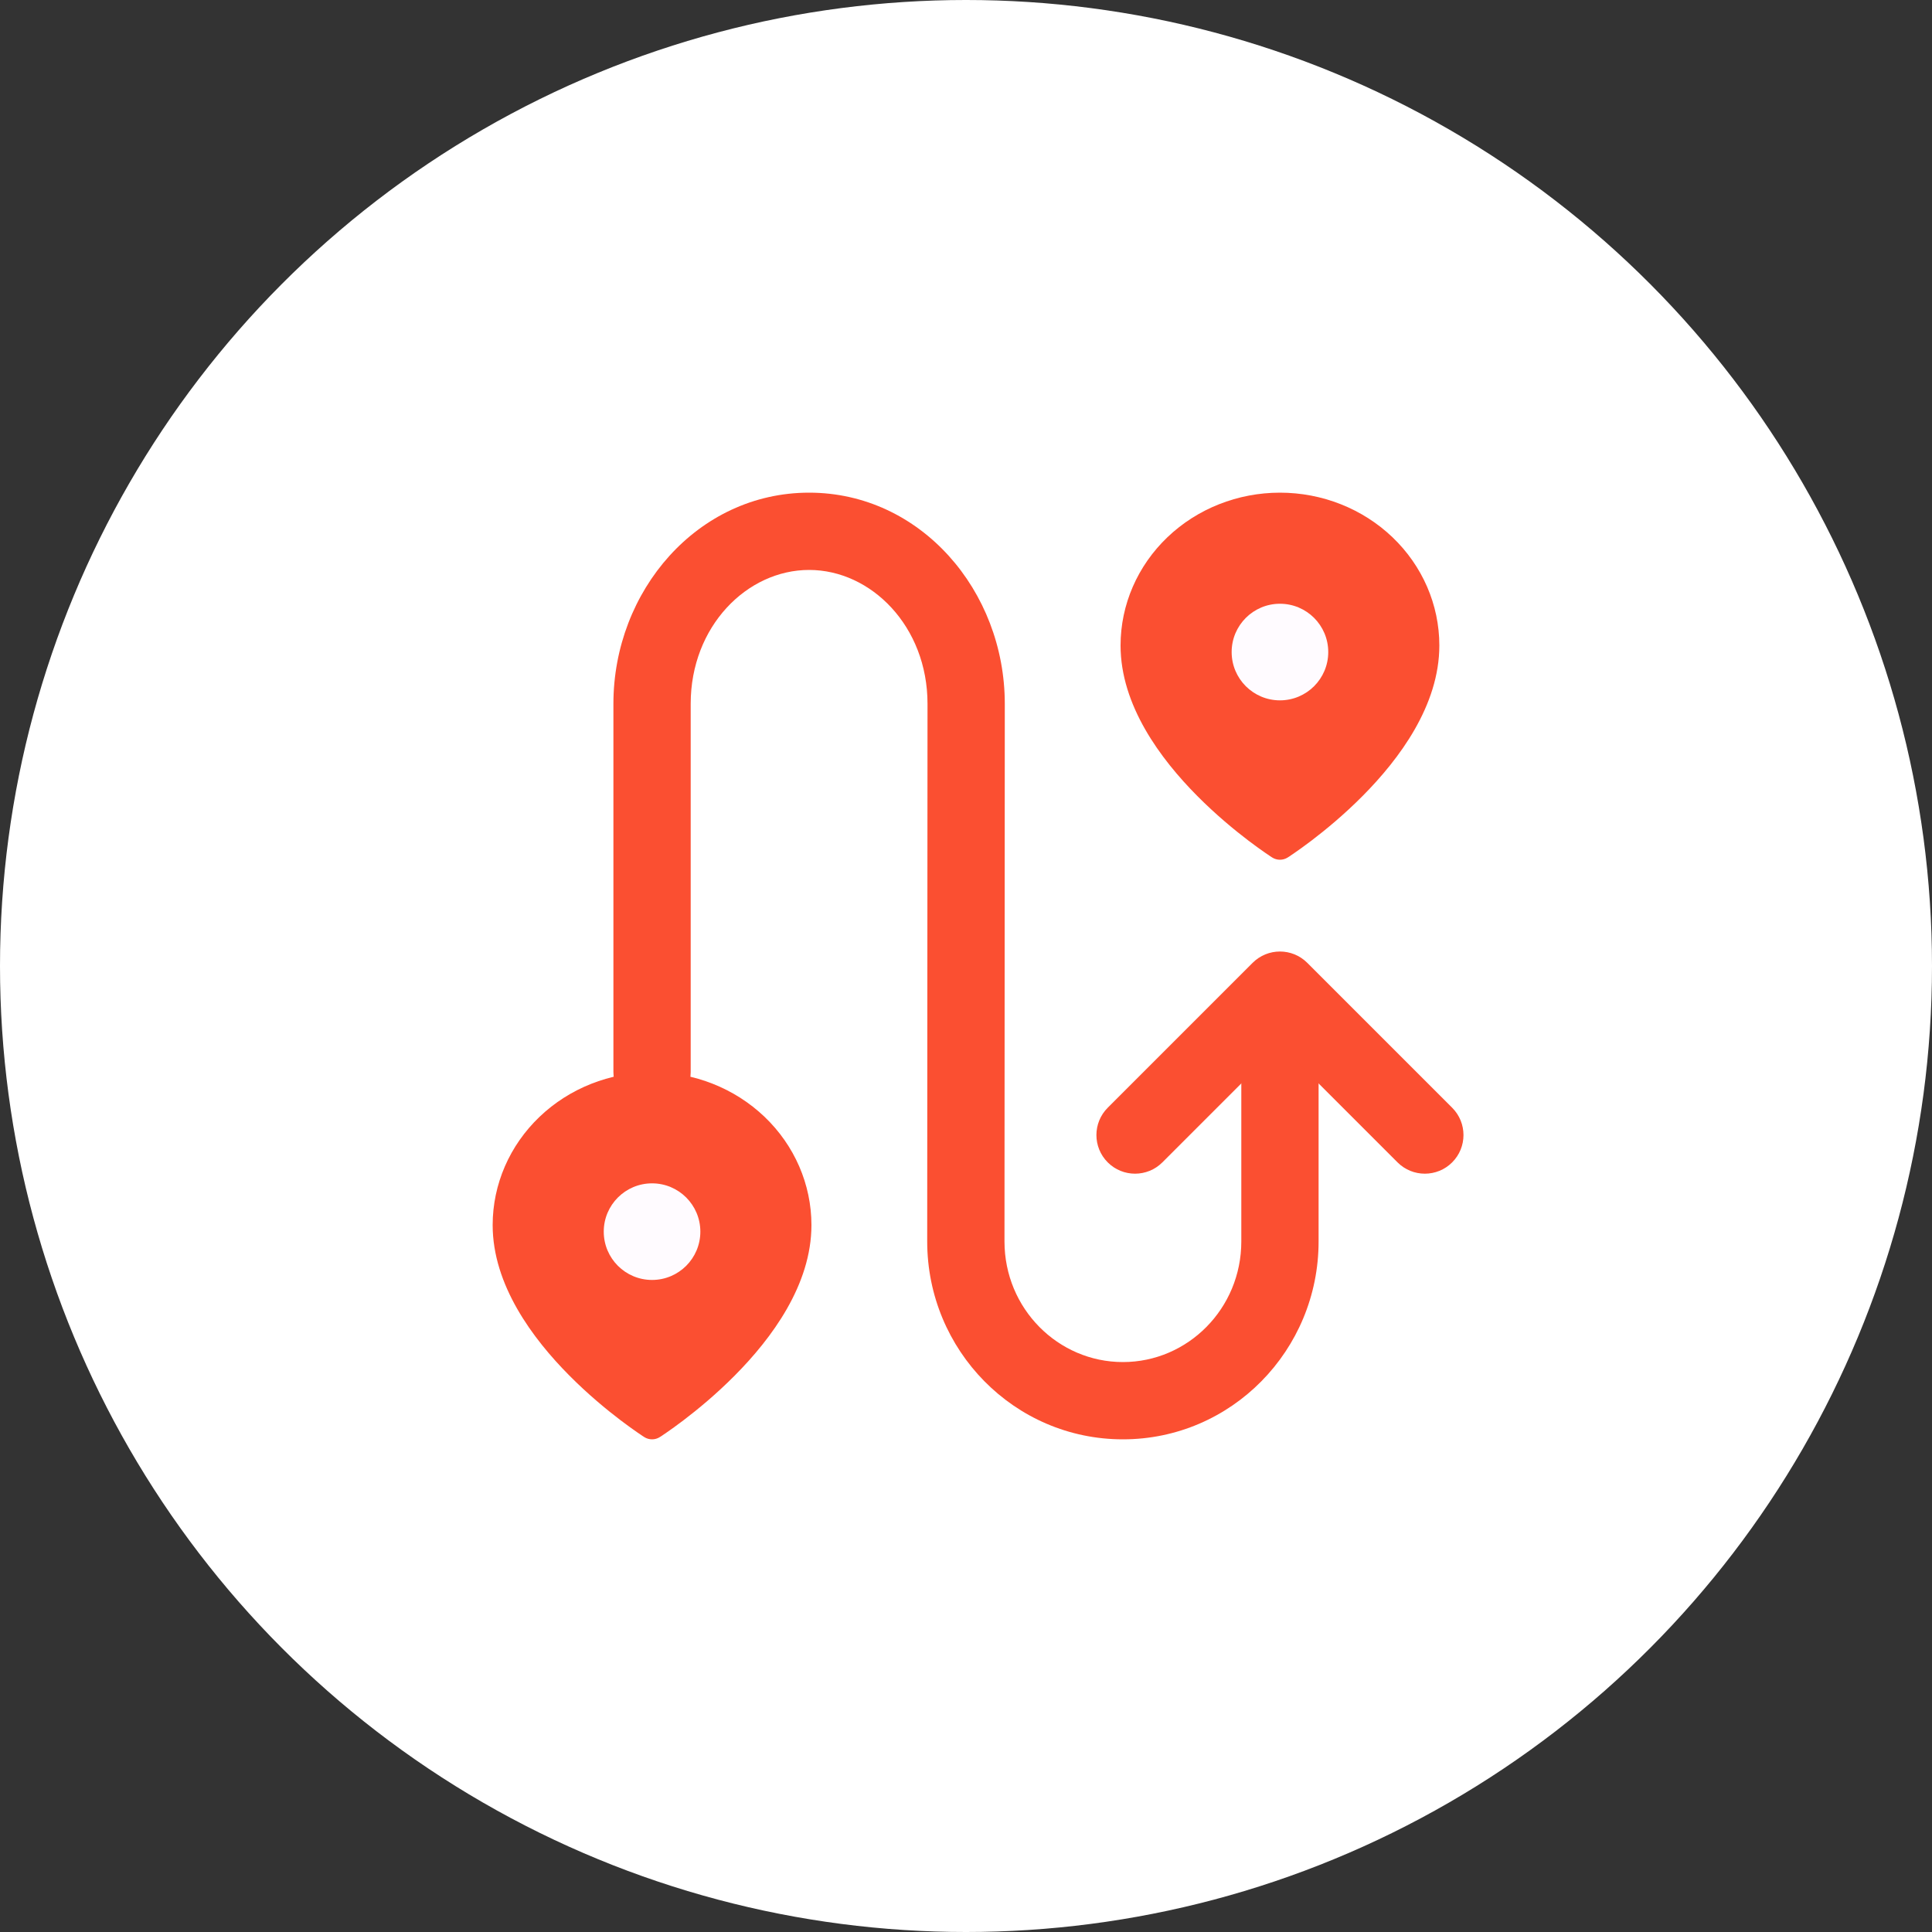 <svg width="100" height="100" viewBox="0 0 100 100" fill="none" xmlns="http://www.w3.org/2000/svg">
<rect x="0" y="0" width="100" height="100" fill="#333333" stroke="none"/>
<circle cx="50" cy="50" r="50" fill="white"/>
<path d="M68.25 55.49C68.25 54.386 67.355 53.49 66.25 53.49C65.145 53.49 64.25 54.386 64.25 55.49H68.25ZM49.992 64.258L47.992 64.257V64.258H49.992ZM50.008 36.429L52.008 36.43V36.429H50.008ZM31.75 55.49C31.75 56.595 32.645 57.49 33.75 57.49C34.855 57.49 35.75 56.595 35.75 55.49H31.75ZM64.25 55.49V64.258H68.25V55.49H64.25ZM64.25 64.258C64.25 67.732 61.48 70.5 58.121 70.5V74.5C63.741 74.5 68.25 69.888 68.25 64.258H64.25ZM58.121 70.5C54.762 70.5 51.992 67.731 51.992 64.258H47.992C47.992 69.888 52.501 74.5 58.121 74.5V70.5ZM51.992 64.259L52.008 36.43L48.008 36.428L47.992 64.257L51.992 64.259ZM52.008 36.429C52.008 30.574 47.645 25.5 41.879 25.5V29.5C45.091 29.5 48.008 32.421 48.008 36.429H52.008ZM41.879 25.5C36.112 25.5 31.75 30.574 31.75 36.429H35.75C35.75 32.421 38.666 29.5 41.879 29.5V25.5ZM31.75 36.429V55.49H35.75V36.429H31.75Z" fill="#FB4F31"/>
<path d="M72.336 60.164C73.117 60.945 74.383 60.945 75.164 60.164C75.945 59.383 75.945 58.117 75.164 57.336L72.336 60.164ZM66.25 51.25L67.664 49.836C66.883 49.055 65.617 49.055 64.836 49.836L66.25 51.25ZM57.336 57.336C56.555 58.117 56.555 59.383 57.336 60.164C58.117 60.945 59.383 60.945 60.164 60.164L57.336 57.336ZM75.164 57.336L67.664 49.836L64.836 52.664L72.336 60.164L75.164 57.336ZM64.836 49.836L57.336 57.336L60.164 60.164L67.664 52.664L64.836 49.836Z" fill="#FB4F31"/>
<path d="M73.75 33.409C73.75 38.977 66.25 43.75 66.25 43.75C66.25 43.75 58.75 38.977 58.75 33.409C58.75 31.51 59.54 29.689 60.947 28.347C62.353 27.004 64.261 26.25 66.25 26.25C68.239 26.25 70.147 27.004 71.553 28.347C72.96 29.689 73.75 31.51 73.75 33.409Z" fill="#FB4F31"/>
<path d="M66.25 43.75L65.847 44.383C66.093 44.539 66.407 44.539 66.653 44.383L66.25 43.75ZM60.947 28.347L61.465 28.889L61.465 28.889L60.947 28.347ZM71.553 28.347L71.035 28.889L71.035 28.889L71.553 28.347ZM73 33.409C73 35.878 71.316 38.277 69.468 40.139C68.561 41.053 67.652 41.8 66.968 42.32C66.627 42.58 66.343 42.781 66.147 42.917C66.048 42.984 65.972 43.036 65.921 43.069C65.895 43.086 65.876 43.099 65.864 43.107C65.857 43.111 65.853 43.114 65.85 43.115C65.849 43.116 65.848 43.117 65.847 43.117C65.847 43.117 65.847 43.117 65.847 43.117C65.847 43.117 65.847 43.117 65.847 43.117C65.847 43.117 65.847 43.117 66.25 43.75C66.653 44.383 66.653 44.383 66.653 44.383C66.653 44.382 66.653 44.382 66.654 44.382C66.654 44.382 66.655 44.382 66.655 44.381C66.657 44.38 66.659 44.379 66.661 44.378C66.665 44.375 66.671 44.371 66.68 44.365C66.695 44.355 66.719 44.34 66.748 44.321C66.807 44.282 66.891 44.225 66.998 44.151C67.211 44.004 67.514 43.789 67.876 43.514C68.598 42.965 69.564 42.172 70.532 41.196C72.434 39.28 74.5 36.508 74.5 33.409H73ZM66.25 43.75C66.653 43.117 66.653 43.117 66.653 43.117C66.653 43.117 66.653 43.117 66.653 43.117C66.653 43.117 66.653 43.117 66.653 43.117C66.652 43.117 66.651 43.116 66.65 43.115C66.647 43.114 66.643 43.111 66.636 43.107C66.624 43.099 66.605 43.086 66.579 43.069C66.528 43.036 66.452 42.984 66.353 42.917C66.157 42.781 65.873 42.58 65.532 42.32C64.848 41.8 63.939 41.053 63.032 40.139C61.184 38.277 59.5 35.878 59.5 33.409H58C58 36.508 60.066 39.28 61.968 41.196C62.936 42.172 63.902 42.965 64.624 43.514C64.986 43.789 65.289 44.004 65.502 44.151C65.609 44.225 65.693 44.282 65.752 44.321C65.781 44.34 65.805 44.355 65.82 44.365C65.829 44.371 65.835 44.375 65.839 44.378C65.841 44.379 65.843 44.38 65.845 44.381C65.845 44.382 65.846 44.382 65.846 44.382C65.847 44.382 65.847 44.382 65.847 44.383C65.847 44.383 65.847 44.383 66.25 43.75ZM59.5 33.409C59.5 31.721 60.202 30.094 61.465 28.889L60.429 27.804C58.878 29.285 58 31.3 58 33.409H59.5ZM61.465 28.889C62.728 27.683 64.449 27 66.25 27V25.5C64.073 25.5 61.978 26.325 60.429 27.804L61.465 28.889ZM66.25 27C68.051 27 69.772 27.683 71.035 28.889L72.071 27.804C70.522 26.325 68.427 25.5 66.25 25.5V27ZM71.035 28.889C72.298 30.094 73 31.721 73 33.409H74.5C74.5 31.3 73.622 29.285 72.071 27.804L71.035 28.889Z" fill="#FB4F31"/>
<path d="M41.25 63.409C41.25 68.977 33.75 73.75 33.75 73.75C33.75 73.75 26.25 68.977 26.25 63.409C26.25 61.51 27.04 59.69 28.447 58.347C29.853 57.004 31.761 56.25 33.75 56.25C35.739 56.25 37.647 57.004 39.053 58.347C40.46 59.69 41.25 61.51 41.25 63.409Z" fill="#FB4F31"/>
<path d="M33.75 73.75L33.347 74.383C33.593 74.539 33.907 74.539 34.153 74.383L33.75 73.75ZM39.053 58.347L38.535 58.889L38.535 58.889L39.053 58.347ZM40.5 63.409C40.5 65.878 38.816 68.277 36.968 70.139C36.061 71.053 35.152 71.8 34.468 72.32C34.127 72.58 33.843 72.781 33.647 72.917C33.548 72.984 33.472 73.036 33.421 73.069C33.395 73.086 33.376 73.099 33.364 73.107C33.357 73.111 33.353 73.114 33.35 73.115C33.349 73.116 33.348 73.117 33.347 73.117C33.347 73.117 33.347 73.117 33.347 73.118C33.347 73.118 33.347 73.117 33.347 73.117C33.347 73.117 33.347 73.117 33.75 73.75C34.153 74.383 34.153 74.383 34.153 74.382C34.153 74.382 34.153 74.382 34.154 74.382C34.154 74.382 34.155 74.382 34.155 74.381C34.157 74.38 34.158 74.379 34.161 74.378C34.165 74.375 34.172 74.371 34.179 74.365C34.196 74.355 34.218 74.34 34.248 74.321C34.307 74.282 34.391 74.225 34.498 74.151C34.711 74.004 35.014 73.789 35.376 73.514C36.098 72.965 37.064 72.172 38.032 71.196C39.934 69.28 42 66.508 42 63.409H40.5ZM33.75 73.75C34.153 73.117 34.153 73.117 34.153 73.117C34.153 73.117 34.153 73.118 34.153 73.118C34.153 73.117 34.153 73.117 34.153 73.117C34.152 73.117 34.151 73.116 34.15 73.115C34.147 73.114 34.143 73.111 34.136 73.107C34.124 73.099 34.105 73.086 34.079 73.069C34.028 73.036 33.952 72.984 33.853 72.917C33.657 72.781 33.373 72.58 33.032 72.32C32.348 71.8 31.439 71.053 30.532 70.139C28.684 68.277 27 65.878 27 63.409H25.5C25.5 66.508 27.566 69.28 29.468 71.196C30.436 72.172 31.402 72.965 32.124 73.514C32.486 73.789 32.789 74.004 33.002 74.151C33.109 74.225 33.193 74.282 33.252 74.321C33.282 74.34 33.304 74.355 33.321 74.365C33.328 74.371 33.335 74.375 33.339 74.378C33.342 74.379 33.343 74.38 33.345 74.381C33.345 74.382 33.346 74.382 33.346 74.382C33.347 74.382 33.347 74.382 33.347 74.382C33.347 74.383 33.347 74.383 33.75 73.75ZM27 63.409C27 61.721 27.702 60.094 28.965 58.889L27.929 57.804C26.378 59.285 25.5 61.3 25.5 63.409H27ZM28.965 58.889C30.228 57.683 31.949 57 33.75 57V55.5C31.573 55.5 29.478 56.325 27.929 57.804L28.965 58.889ZM33.75 57C35.551 57 37.272 57.683 38.535 58.889L39.571 57.804C38.022 56.325 35.927 55.5 33.75 55.5V57ZM38.535 58.889C39.798 60.094 40.5 61.721 40.5 63.409H42C42 61.3 41.122 59.285 39.571 57.804L38.535 58.889Z" fill="#FB4F31"/>
<path d="M66.25 36.25C67.631 36.25 68.75 35.131 68.75 33.75C68.75 32.369 67.631 31.25 66.25 31.25C64.869 31.25 63.75 32.369 63.75 33.75C63.75 35.131 64.869 36.25 66.25 36.25Z" fill="#FFFBFF"/>
<path d="M33.75 66.25C35.131 66.25 36.25 65.131 36.25 63.75C36.25 62.369 35.131 61.25 33.75 61.25C32.369 61.25 31.25 62.369 31.25 63.75C31.25 65.131 32.369 66.25 33.75 66.25Z" fill="#FFFBFF"/>
</svg>
